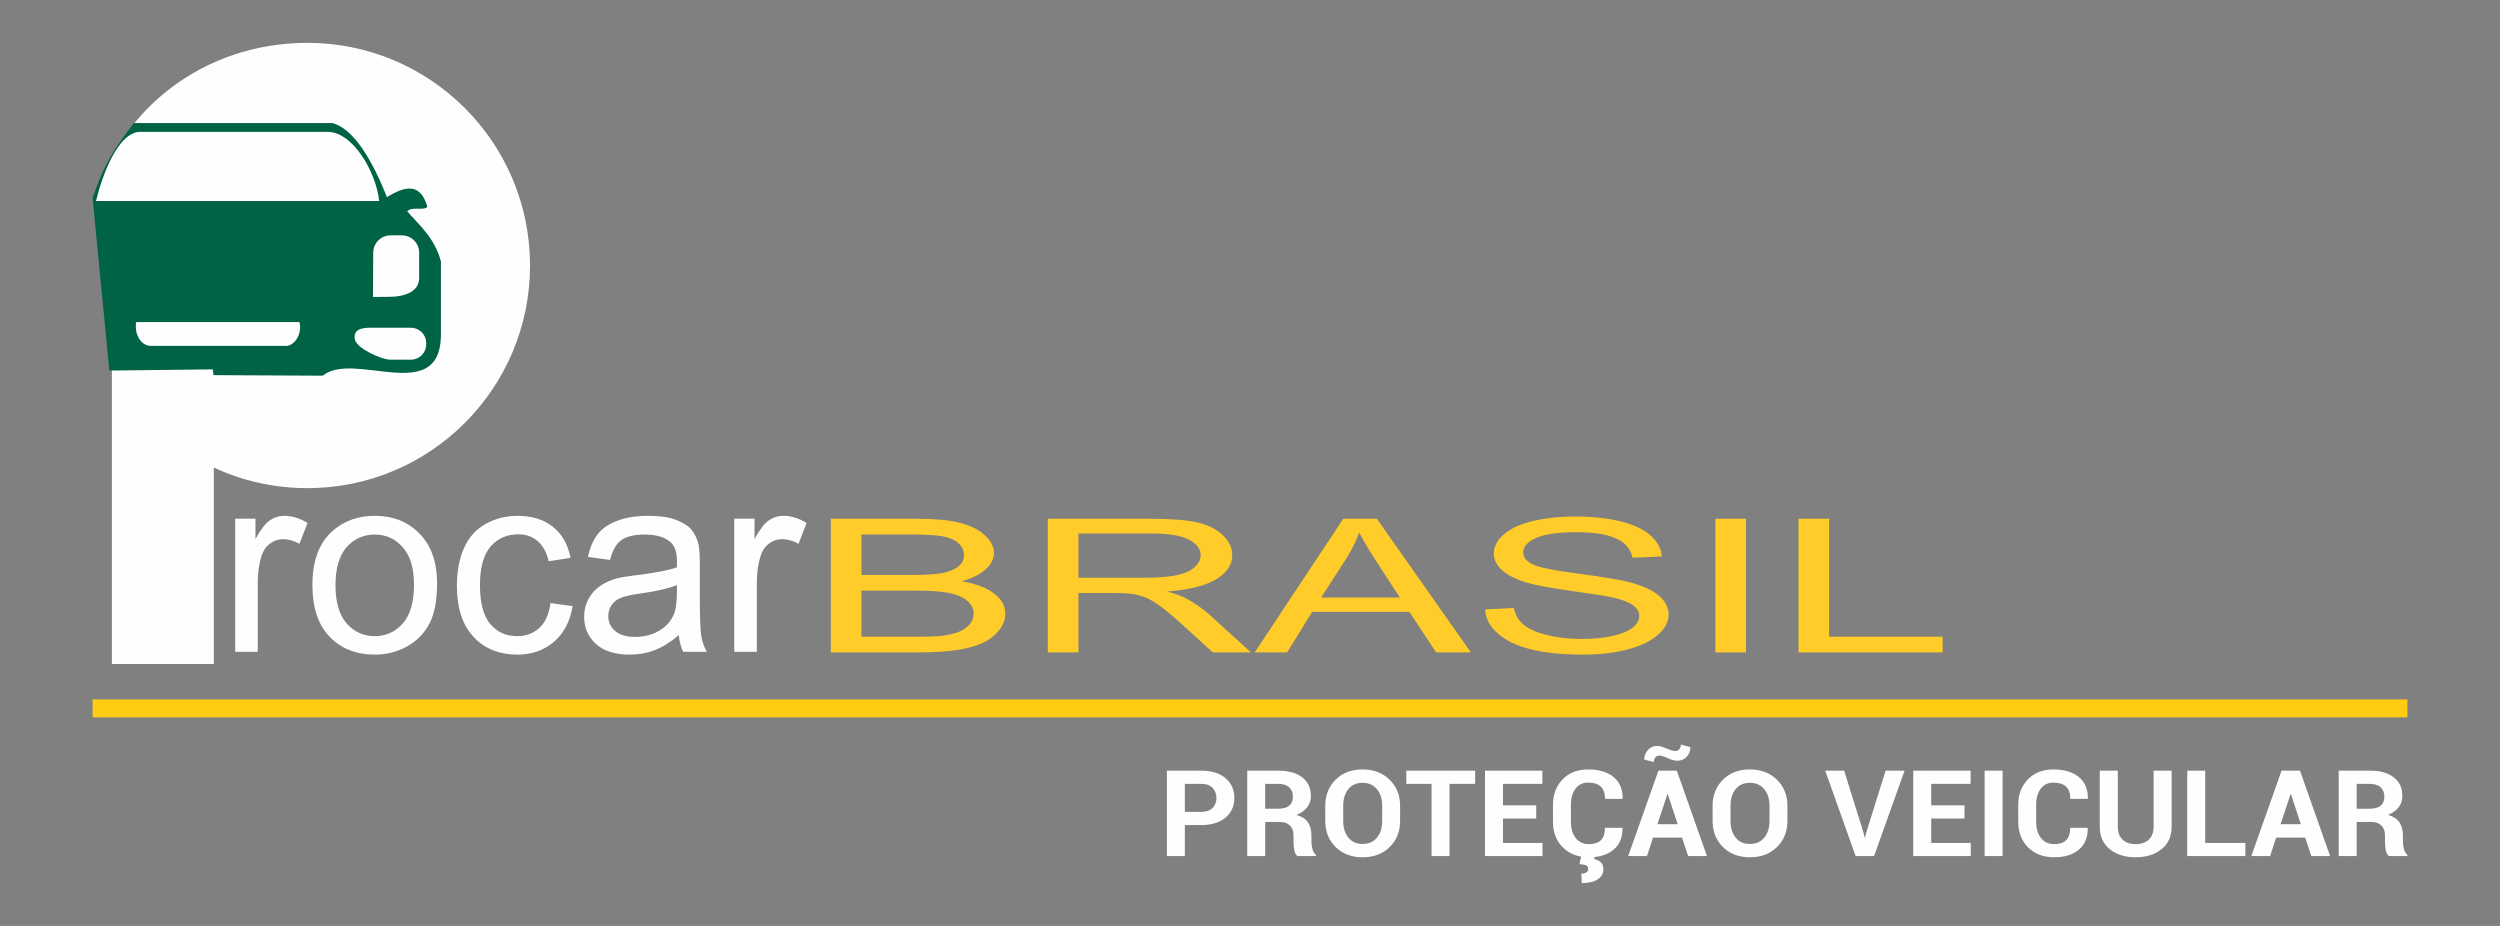 <?xml version="1.0" encoding="UTF-8"?>
<!DOCTYPE svg PUBLIC "-//W3C//DTD SVG 1.1//EN" "http://www.w3.org/Graphics/SVG/1.1/DTD/svg11.dtd">
<!-- Creator: CorelDRAW 2020 (64 Bit) -->
<svg xmlns="http://www.w3.org/2000/svg" xml:space="preserve" width="91.44mm" height="33.867mm" version="1.1" style="shape-rendering:geometricPrecision; text-rendering:geometricPrecision; image-rendering:optimizeQuality; fill-rule:evenodd; clip-rule:evenodd"
viewBox="0 0 9144 3386.66"
 xmlns:xlink="http://www.w3.org/1999/xlink"
 xmlns:xodm="http://www.corel.com/coreldraw/odm/2003">
 <rect x="0" y="0" width="9144" height="3386.66" fill="#808080" stroke="none"/>
 <defs>
  <style type="text/css">
   <![CDATA[
    .fil2 {fill:#FEFEFE}
    .fil3 {fill:#006346}
    .fil0 {fill:#FFCC13}
    .fil1 {fill:#FEFEFE;fill-rule:nonzero}
    .fil4 {fill:#FFCC29;fill-rule:nonzero}
   ]]>
  </style>
 </defs>
 <g id="Camada_x0020_1">
  <g id="_2282296854400">
   <polygon class="fil0" points="338.67,2558.23 8805.34,2558.23 8805.34,2623.8 338.67,2623.8 "/>
   <path class="fil1" d="M4333.71 3017.78l0 113.26 -65.72 0 0 -312.32 125.37 0c37.74,0 67.34,9.16 89.01,27.46 21.6,18.3 32.44,42.39 32.44,72.33 0,29.87 -10.84,53.88 -32.44,72.04 -21.67,18.15 -51.27,27.23 -89.01,27.23l-59.65 0zm0 -48.24l59.65 0c18.37,0 32.21,-4.76 41.66,-14.28 9.46,-9.52 14.22,-21.59 14.22,-36.31 0,-15.08 -4.69,-27.46 -14.07,-37.27 -9.37,-9.81 -23.29,-14.64 -41.81,-14.64l-59.65 0 0 102.5zm293.87 36.67l0 124.83 -65.72 0 0 -312.32 113.45 0c37.44,0 66.65,8.13 87.71,24.38 21.13,16.25 31.67,38.87 31.67,67.87 0,16.03 -4.46,29.87 -13.38,41.51 -8.99,11.64 -21.98,21.08 -39.12,28.18 19.37,5.42 33.28,14.57 41.81,27.23 8.46,12.75 12.69,28.49 12.69,47.23l0 22.92c0,8.7 1.23,17.86 3.76,27.38 2.46,9.51 6.69,16.54 12.69,21.08l0 4.54 -67.8 0c-6,-4.62 -9.84,-12.16 -11.61,-22.77 -1.69,-10.55 -2.53,-20.8 -2.53,-30.6l0 -22.12c0,-15.59 -4.46,-27.74 -13.46,-36.38 -8.92,-8.64 -21.52,-12.96 -37.89,-12.96l-52.27 0zm0 -48.24l46.58 0c18.52,0 32.21,-3.74 41.27,-11.21 9,-7.39 13.46,-18.44 13.46,-33.01 0,-14.28 -4.54,-25.62 -13.61,-34.11 -9.07,-8.43 -22.36,-12.6 -39.97,-12.6l-47.73 0 0 90.93zm493.41 45.02c0,38.43 -12.68,70.13 -38.05,95.1 -25.36,24.96 -58.42,37.41 -99.08,37.49 -40.59,-0.08 -73.48,-12.53 -98.7,-37.56 -25.21,-25.03 -37.82,-56.74 -37.82,-95.03l0 -56.23c0,-38.14 12.61,-69.76 37.75,-94.87 25.13,-25.12 57.88,-37.63 98.31,-37.63 40.66,0 73.79,12.51 99.31,37.63 25.52,25.11 38.28,56.73 38.28,94.87l0 56.23zm-65.56 -56.59c0,-24.38 -6.39,-44.3 -19.15,-59.89 -12.76,-15.59 -30.36,-23.35 -52.88,-23.35 -22.22,0 -39.51,7.76 -51.97,23.35 -12.37,15.59 -18.52,35.51 -18.52,59.89l0 56.59c0,24.75 6.23,44.88 18.68,60.47 12.46,15.59 29.9,23.36 52.27,23.36 22.52,0 40.05,-7.77 52.65,-23.36 12.61,-15.59 18.92,-35.72 18.92,-60.47l0 -56.59zm340.06 -79.36l-93.7 0 0 264 -65.73 0 0 -264 -92.31 0 0 -48.32 251.74 0 0 48.32zm223.38 126.72l-121.61 0 0 89.25 144.59 0 0 48.03 -210.31 0 0 -312.32 209.85 0 0 48.32 -144.13 0 0 78.48 121.61 0 0 48.24zm315.08 33.9l0.46 1.25c0.54,33.38 -10.07,59.45 -31.98,78.33 -21.98,18.89 -52.19,28.26 -90.78,28.34 -39.36,-0.08 -71.1,-12.08 -95.24,-36.17 -24.21,-24.09 -36.28,-55.27 -36.28,-93.41l0 -62.02c0,-38 11.76,-69.18 35.36,-93.41 23.6,-24.24 54.5,-36.31 92.78,-36.31 39.97,0 71.18,9.29 93.7,27.89 22.52,18.6 33.44,44.73 32.9,78.48l-0.46 1.32 -63.96 0c0,-20.06 -5.07,-34.99 -15.22,-44.73 -10.15,-9.82 -25.82,-14.71 -46.96,-14.71 -19.68,0 -35.05,7.53 -46.05,22.61 -11.07,15.09 -16.52,34.56 -16.52,58.43l0 62.45c0,24.01 5.76,43.63 17.44,58.79 11.62,15.14 27.76,22.68 48.51,22.68 19.68,0 34.36,-4.9 44.05,-14.63 9.68,-9.81 14.52,-24.9 14.52,-45.18l63.73 0zm-100.62 102.5l-2.54 12.22c9.61,1.62 17.68,5.35 24.13,11.2 6.46,5.87 9.69,14.5 9.69,25.92 0,15.3 -6.84,27.53 -20.6,36.68 -13.76,9.15 -33.2,13.76 -58.42,13.76l-1.61 -34.55c7.68,0 13.76,-1.47 18.22,-4.4 4.53,-2.92 6.76,-7.39 6.76,-13.39 0,-5.86 -2.38,-9.95 -7.23,-12.37 -4.76,-2.35 -12.99,-3.89 -24.74,-4.62l6.99 -30.45 49.35 0zm319 -66.48l-106.31 0 -22.06 67.36 -68.65 0 110.54 -312.32 67.34 0 110.15 312.32 -68.72 0 -22.29 -67.36zm-90.09 -49.12l74.1 0 -36.2 -110.04 -1.39 0 -36.51 110.04zm120.45 -281.79c0,13.76 -4.46,25.48 -13.38,35.07 -8.99,9.66 -20.29,14.5 -33.89,14.5 -10.54,0 -22.45,-3.08 -35.75,-9.31 -13.22,-6.22 -23.83,-9.36 -31.59,-9.36 -5.46,0 -9.92,2.34 -13.53,6.95 -3.61,4.68 -5.38,10.25 -5.38,16.62l-35.13 -9.01c0,-13.39 4.46,-25.11 13.37,-35.06 8.92,-9.89 20.15,-14.86 33.68,-14.86 8.38,0 19.82,3.08 34.2,9.29 14.45,6.22 25.52,9.37 33.36,9.37 5.08,0 9.61,-2.33 13.53,-6.88 3.85,-4.61 5.84,-10.25 5.84,-16.91l34.67 9.59zm354.98 270.22c0,38.43 -12.69,70.13 -38.05,95.1 -25.37,24.96 -58.43,37.41 -99.09,37.49 -40.58,-0.08 -73.48,-12.53 -98.69,-37.56 -25.22,-25.03 -37.82,-56.74 -37.82,-95.03l0 -56.23c0,-38.14 12.6,-69.76 37.74,-94.87 25.13,-25.12 57.88,-37.63 98.31,-37.63 40.67,0 73.79,12.51 99.31,37.63 25.53,25.11 38.29,56.73 38.29,94.87l0 56.23zm-65.57 -56.59c0,-24.38 -6.38,-44.3 -19.14,-59.89 -12.77,-15.59 -30.37,-23.35 -52.89,-23.35 -22.22,0 -39.51,7.76 -51.96,23.35 -12.38,15.59 -18.52,35.51 -18.52,59.89l0 56.59c0,24.75 6.22,44.88 18.67,60.47 12.46,15.59 29.9,23.36 52.27,23.36 22.53,0 40.05,-7.77 52.66,-23.36 12.61,-15.59 18.91,-35.72 18.91,-60.47l0 -56.59zm344.14 99.93l3.99 17.13 1.39 0 3.84 -16.47 71.41 -228.27 69.33 0 -111.45 312.32 -67.57 0 -111.23 -312.32 69.34 0 70.95 227.61zm369.04 -52.57l-121.61 0 0 89.25 144.59 0 0 48.03 -210.31 0 0 -312.32 209.85 0 0 48.32 -144.13 0 0 78.48 121.61 0 0 48.24zm139.44 137.28l-65.81 0 0 -312.32 65.81 0 0 312.32zm311 -103.38l0.46 1.25c0.54,33.38 -10.07,59.45 -31.98,78.33 -21.98,18.89 -52.19,28.26 -90.78,28.34 -39.36,-0.08 -71.1,-12.08 -95.24,-36.17 -24.21,-24.09 -36.27,-55.27 -36.27,-93.41l0 -62.02c0,-38 11.75,-69.18 35.35,-93.41 23.6,-24.24 54.5,-36.31 92.78,-36.31 39.98,0 71.18,9.29 93.7,27.89 22.53,18.6 33.44,44.73 32.9,78.48l-0.46 1.32 -63.95 0c0,-20.06 -5.08,-34.99 -15.22,-44.73 -10.15,-9.82 -25.83,-14.71 -46.97,-14.71 -19.68,0 -35.05,7.53 -46.04,22.61 -11.07,15.09 -16.53,34.56 -16.53,58.43l0 62.45c0,24.01 5.76,43.63 17.45,58.79 11.61,15.14 27.75,22.68 48.5,22.68 19.68,0 34.37,-4.9 44.05,-14.63 9.68,-9.81 14.53,-24.9 14.53,-45.18l63.72 0zm307.32 -208.94l0 204.41c0,35.21 -12.23,62.74 -36.67,82.57 -24.44,19.92 -56.19,29.8 -95.24,29.88 -38.9,-0.08 -70.49,-9.96 -94.7,-29.88 -24.29,-19.83 -36.36,-47.36 -36.36,-82.57l0 -204.41 65.95 0 0 204.41c0,20.93 5.85,36.82 17.53,47.87 11.76,10.99 27.6,16.47 47.58,16.47 20.22,0 36.28,-5.48 48.2,-16.47 11.84,-11.05 17.75,-26.94 17.75,-47.87l0 -204.41 65.96 0zm122.75 264.29l146.82 0 0 48.03 -212.54 0 0 -312.32 65.72 0 0 264.29zm365.74 -19.33l-106.31 0 -22.07 67.36 -68.64 0 110.54 -312.32 67.33 0 110.15 312.32 -68.72 0 -22.28 -67.36zm-90.1 -49.12l74.11 0 -36.21 -110.04 -1.38 0 -36.52 110.04zm278.34 -8.35l0 124.83 -65.72 0 0 -312.32 113.46 0c37.43,0 66.64,8.13 87.7,24.38 21.14,16.25 31.67,38.87 31.67,67.87 0,16.03 -4.46,29.87 -13.37,41.51 -8.99,11.64 -21.98,21.08 -39.13,28.18 19.38,5.42 33.29,14.57 41.82,27.23 8.45,12.75 12.68,28.49 12.68,47.23l0 22.92c0,8.7 1.23,17.86 3.77,27.38 2.46,9.51 6.69,16.54 12.68,21.08l0 4.54 -67.79 0c-6,-4.62 -9.84,-12.16 -11.61,-22.77 -1.69,-10.55 -2.54,-20.8 -2.54,-30.6l0 -22.12c0,-15.59 -4.46,-27.74 -13.45,-36.38 -8.92,-8.64 -21.52,-12.96 -37.9,-12.96l-52.27 0zm0 -48.24l46.59 0c18.52,0 32.2,-3.74 41.27,-11.21 9,-7.39 13.46,-18.44 13.46,-33.01 0,-14.28 -4.54,-25.62 -13.61,-34.11 -9.07,-8.43 -22.37,-12.6 -39.97,-12.6l-47.74 0 0 90.93z"/>
   <g>
    <path class="fil2" d="M1124.3 156.71c-383.45,0 -689.47,249.48 -776.83,572.76 20.8,203.5 40.69,408.1 61.84,631.76l-0.01 0 0 1067.49 372.72 0 0 -718.55c104.05,48.28 219.99,75.27 342.28,75.27 449.74,0 814.35,-364.6 814.35,-814.36 0,-449.77 -364.61,-814.37 -814.35,-814.37z"/>
    <path class="fil3" d="M399.96 1355.29l378.17 -4.29 2.94 21.1 399.25 1.97c113.58,-92.39 424.32,107.81 432.39,-141.69l0 -276.24c-23.26,-86.4 -77.5,-130.88 -123.2,-183.12 16.63,-19.57 63.39,-0.6 73.59,-17.21 -26.62,-90.69 -83.88,-73.65 -148.04,-34.88 -50.73,-129.8 -121.23,-251.69 -199.65,-270.8l-726.43 0c-65.23,86.1 -109.11,149.15 -150.31,274.13l61.29 631.03z"/>
    <path class="fil1" d="M860.24 2383.95l0 -486.99 74.14 0 0 74.6c18.92,-34.56 36.44,-57.4 52.54,-68.34 16.11,-11.11 33.77,-16.59 53.01,-16.59 27.84,0 56.14,8.76 84.93,26.12l-29.4 76.16c-20.03,-11.25 -40.03,-16.88 -60.06,-16.88 -17.98,0 -34.08,5.47 -48.32,16.26 -14.23,10.79 -24.39,25.8 -30.5,45.04 -9.23,29.24 -13.77,61.3 -13.77,96.18l0 254.44 -82.57 0zm282.44 -243.49c0,-89.93 25.03,-156.55 75.23,-199.87 41.75,-35.97 92.91,-53.96 153.11,-53.96 66.78,0 121.51,21.9 164.05,65.69 42.39,43.63 63.65,104.16 63.65,181.25 0,62.56 -9.39,111.67 -28.15,147.47 -18.76,35.82 -46.13,63.66 -82.1,83.52 -35.82,19.86 -75.08,29.72 -117.45,29.72 -68.19,0 -123.24,-21.74 -165.3,-65.37 -42.07,-43.63 -63.04,-106.51 -63.04,-188.45zm84.46 0.15c0,62.24 13.6,108.85 40.82,139.66 27.37,30.97 61.62,46.44 103.06,46.44 40.98,0 75.07,-15.47 102.43,-46.6 27.21,-31.12 40.82,-78.5 40.82,-142.16 0,-60.05 -13.77,-105.56 -41.13,-136.37 -27.37,-30.97 -61.45,-46.44 -102.12,-46.44 -41.44,0 -75.69,15.32 -103.06,46.13 -27.22,30.81 -40.82,77.26 -40.82,139.34zm786.47 65.06l80.7 11.26c-8.92,55.51 -31.43,98.84 -67.87,130.27 -36.43,31.43 -81.33,47.08 -134.34,47.08 -66.46,0 -119.96,-21.74 -160.29,-65.21 -40.5,-43.49 -60.68,-105.72 -60.68,-186.74 0,-52.55 8.75,-98.36 26.1,-137.77 17.38,-39.26 43.8,-68.82 79.45,-88.36 35.5,-19.71 74.14,-29.57 116.05,-29.57 52.71,0 96.01,13.3 129.48,40.04 33.63,26.74 55.22,64.75 64.59,113.85l-79.75 12.21c-7.67,-32.69 -21.11,-57.24 -40.67,-73.83 -19.37,-16.42 -42.84,-24.7 -70.38,-24.7 -41.58,0 -75.38,14.86 -101.49,44.57 -25.96,29.87 -38.93,76.78 -38.93,141.22 0,65.37 12.5,112.75 37.54,142.31 25.17,29.55 57.84,44.41 98.04,44.41 32.54,0 59.59,-9.85 81.18,-29.71 21.74,-19.71 35.49,-50.2 41.27,-91.33zm469.17 117.29c-30.66,26.12 -60.2,44.42 -88.5,55.2 -28.32,10.8 -58.65,16.12 -91.19,16.12 -53.47,0 -94.61,-12.98 -123.39,-39.1 -28.77,-25.97 -43.17,-59.28 -43.17,-99.78 0,-23.77 5.47,-45.5 16.28,-65.22 10.93,-19.69 25.17,-35.34 42.69,-47.22 17.67,-11.88 37.37,-20.96 59.41,-27.06 16.29,-4.22 40.82,-8.29 73.53,-12.35 66.6,-7.82 115.87,-17.36 147.31,-28.31 0.3,-11.26 0.47,-18.45 0.47,-21.43 0,-33.46 -7.83,-57.08 -23.47,-70.84 -21.1,-18.6 -52.55,-27.83 -94.14,-27.83 -38.94,0 -67.72,6.87 -86.17,20.48 -18.61,13.61 -32.22,37.7 -41.12,72.41l-80.71 -11.26c7.35,-34.56 19.4,-62.56 36.29,-83.83 16.88,-21.26 41.27,-37.53 73.19,-49.11 31.74,-11.41 68.8,-17.2 110.71,-17.2 41.61,0 75.55,4.85 101.66,14.71 25.97,9.85 45.2,22.05 57.4,36.91 12.2,14.85 20.8,33.62 25.81,56.3 2.65,14.07 4.06,39.41 4.06,75.85l0 109.47c0,76.47 1.7,124.79 5.15,145.28 3.28,20.49 10.16,40.03 20.18,58.8l-86.33 0c-8.28,-17.36 -13.61,-37.68 -15.95,-60.99zm-6.56 -182.97c-30.04,12.2 -75.08,22.52 -135.12,30.97 -34.11,4.83 -58.18,10.31 -72.25,16.41 -14.09,6.1 -24.87,15.01 -32.53,26.59 -7.68,11.73 -11.58,24.71 -11.58,39.1 0,21.73 8.28,40.03 25.01,54.57 16.74,14.55 41.14,21.89 73.21,21.89 31.75,0 60.05,-6.87 84.91,-20.79 24.72,-13.77 43.02,-32.68 54.59,-56.61 8.9,-18.62 13.29,-45.98 13.29,-82.1l0.47 -30.03zm209.4 243.96l0 -486.99 74.12 0 0 74.6c18.92,-34.56 36.44,-57.4 52.55,-68.34 16.12,-11.11 33.78,-16.59 53.02,-16.59 27.84,0 56.14,8.76 84.92,26.12l-29.42 76.16c-20,-11.25 -40.02,-16.88 -60.04,-16.88 -17.99,0 -34.1,5.47 -48.33,16.26 -14.23,10.79 -24.39,25.8 -30.48,45.04 -9.23,29.24 -13.77,61.3 -13.77,96.18l0 254.44 -82.57 0z"/>
    <path class="fil4" d="M3038.76 2386.08l0 -488.7 316.84 0c64.5,0 116.2,4.9 155.3,14.81 38.93,9.88 69.4,25.12 91.41,45.73 22.21,20.47 33.2,41.96 33.2,64.48 0,20.83 -9.83,40.51 -29.26,58.93 -19.46,18.44 -48.95,33.33 -88.46,44.72 51.11,8.64 90.41,23.43 117.72,44.36 27.55,20.81 41.32,45.49 41.32,73.93 0,22.99 -8.48,44.25 -25.17,63.93 -16.72,19.68 -37.38,34.82 -61.9,45.51 -24.59,10.57 -55.43,18.65 -92.4,24.12 -37.16,5.45 -82.56,8.18 -136.42,8.18l-322.18 0zm112.07 -283.24l182.59 0c49.52,0 85.11,-1.94 106.55,-5.69 28.47,-4.9 49.9,-13.09 64.26,-24.47 14.36,-11.36 21.64,-25.59 21.64,-42.75 0,-16.28 -6.69,-30.62 -20.25,-42.89 -13.38,-12.4 -32.64,-20.94 -57.62,-25.48 -24.94,-4.57 -67.81,-6.84 -128.32,-6.84l-168.85 0 0 148.12zm0 225.91l210.31 0c36.16,0 61.51,-0.8 76.26,-2.39 25.57,-2.62 47.17,-7.06 64.47,-13.3 17.31,-6.27 31.46,-15.36 42.68,-27.31 11.18,-11.94 16.67,-25.7 16.67,-41.3 0,-18.31 -8.04,-34.13 -24.36,-47.65 -16.11,-13.55 -38.54,-22.99 -67.22,-28.44 -28.53,-5.47 -69.79,-8.19 -123.45,-8.19l-195.36 0 0 168.58zm681.67 57.33l0 -488.7 374.27 0c75.3,0 132.49,4.44 171.6,13.22 39.12,8.75 70.35,24.22 93.78,46.39 23.35,22.2 34.97,46.77 34.97,73.6 0,34.7 -19.45,63.93 -58.2,87.71 -38.69,23.78 -98.47,38.79 -179.46,45.27 29.7,8.19 52.09,16.39 67.43,24.36 32.63,17.27 63.51,39 92.39,65.06l146.05 133.09 -139.55 0 -111.68 -101.7c-32.42,-29.45 -59.35,-51.87 -80.37,-67.44 -21.24,-15.6 -40.1,-26.41 -56.8,-32.65 -16.51,-6.16 -33.63,-10.48 -50.93,-12.97 -12.6,-1.48 -33.2,-2.28 -62.12,-2.28l-129.33 0 0 217.04 -112.05 0zm112.05 -273.01l239.83 0c51.09,0 90.78,-3.06 119.47,-9.22 28.72,-6.02 50.52,-15.81 65.27,-29.34 14.96,-13.43 22.43,-27.99 22.43,-43.79 0,-23.1 -14.38,-42.2 -43.26,-57.12 -28.9,-14.89 -74.5,-22.3 -136.81,-22.3l-266.93 0 0 161.77zm644.73 273.01l323.93 -488.7 122.84 0 343.81 488.7 -127.18 0 -97.67 -148.11 -355.59 0 -91.61 148.11 -118.53 0zm242.94 -200.67l287.79 0 -88.06 -135.47c-26.54,-41.19 -46.59,-75.19 -60.54,-102.04 -11.62,31.86 -27.14,63.14 -46.62,94.07l-92.57 143.44zm599.73 43.69l104.99 -5.45c4.92,24.57 16.5,44.69 34.78,60.51 18.29,15.69 46.58,28.44 84.92,38.21 38.32,9.68 81.58,14.56 129.53,14.56 42.66,0 80.21,-3.64 112.84,-11.03 32.63,-7.39 56.78,-17.52 72.69,-30.36 15.95,-12.86 24,-26.85 24,-41.87 0,-15.24 -7.68,-28.55 -23,-40.04 -15.34,-11.38 -40.69,-20.93 -76.04,-28.79 -22.63,-4.99 -72.74,-12.95 -150.39,-23.76 -77.66,-10.81 -131.93,-20.94 -162.93,-30.49 -40.34,-12.29 -70.18,-27.53 -89.86,-45.62 -19.86,-18.09 -29.69,-38.45 -29.69,-60.85 0,-24.81 12.17,-47.89 36.38,-69.29 24.17,-21.49 59.37,-37.77 105.97,-48.91 46.38,-11.14 98.08,-16.72 154.88,-16.72 62.49,0 117.7,5.8 165.49,17.52 47.74,11.6 84.53,28.78 110.29,51.53 25.74,22.64 39.5,48.34 41.46,77.02l-107.3 4.76c-5.74,-30.82 -25.18,-54.14 -58.4,-69.84 -33.21,-15.8 -82.36,-23.65 -147.25,-23.65 -67.58,0 -116.93,7.16 -147.77,21.48 -30.88,14.34 -46.4,31.64 -46.4,51.89 0,17.52 11,31.97 32.8,43.33 21.64,11.27 77.66,22.99 168.48,34.81 90.78,11.96 153.11,22.3 186.94,31.17 48.95,13.09 85.27,29.59 108.67,49.71 23.43,20.03 35.01,43.13 35.01,69.29 0,26.04 -12.78,50.39 -38.54,73.36 -25.74,22.98 -62.48,40.83 -110.68,53.58 -48.12,12.75 -102.19,19.11 -162.53,19.11 -76.3,0 -140.19,-6.49 -191.64,-19.33 -51.73,-12.86 -92.03,-32.21 -121.32,-58.13 -29.45,-25.83 -44.83,-55.06 -46.38,-87.71zm842.1 156.98l0 -488.7 112.05 0 0 488.7 -112.05 0zm304.07 0l0 -488.7 112.09 0 0 431.37 415.13 0 0 57.33 -527.22 0z"/>
    <path class="fil2" d="M498.37 1178.02l596.94 0c9.23,34.92 -9.24,78.73 -43.48,86.96l-504.03 0c-40.21,-4.28 -56.68,-54.02 -49.43,-86.96z"/>
    <path class="fil2" d="M1364.12 1086.11l63.75 -0.51c42.72,-0.32 105.25,-14.13 105.25,-68.68l0 -92.9c0,-34.79 -28.46,-63.25 -63.25,-63.25l-41.52 0c-34.77,0 -63.04,28.47 -63.24,63.25l-0.99 162.09z"/>
    <path class="fil2" d="M1503.46 1198.77l-152.19 0c-35.57,0 -59.56,10.46 -53.29,43.23 5.95,30.93 95.49,73.39 129.4,73.39l76.08 0c30.47,0 55.35,-24.9 55.35,-55.35l0 -5.92c0,-30.44 -24.88,-55.35 -55.35,-55.35z"/>
    <path class="fil2" d="M351.12 735.24l1035.73 0c-10.87,-104.81 -95.32,-253 -188.76,-253 -232.91,0 -447.04,0 -679.95,0 -85.98,-5.6 -145.27,162.73 -167.02,253z"/>
   </g>
  </g>
 </g>
</svg>
